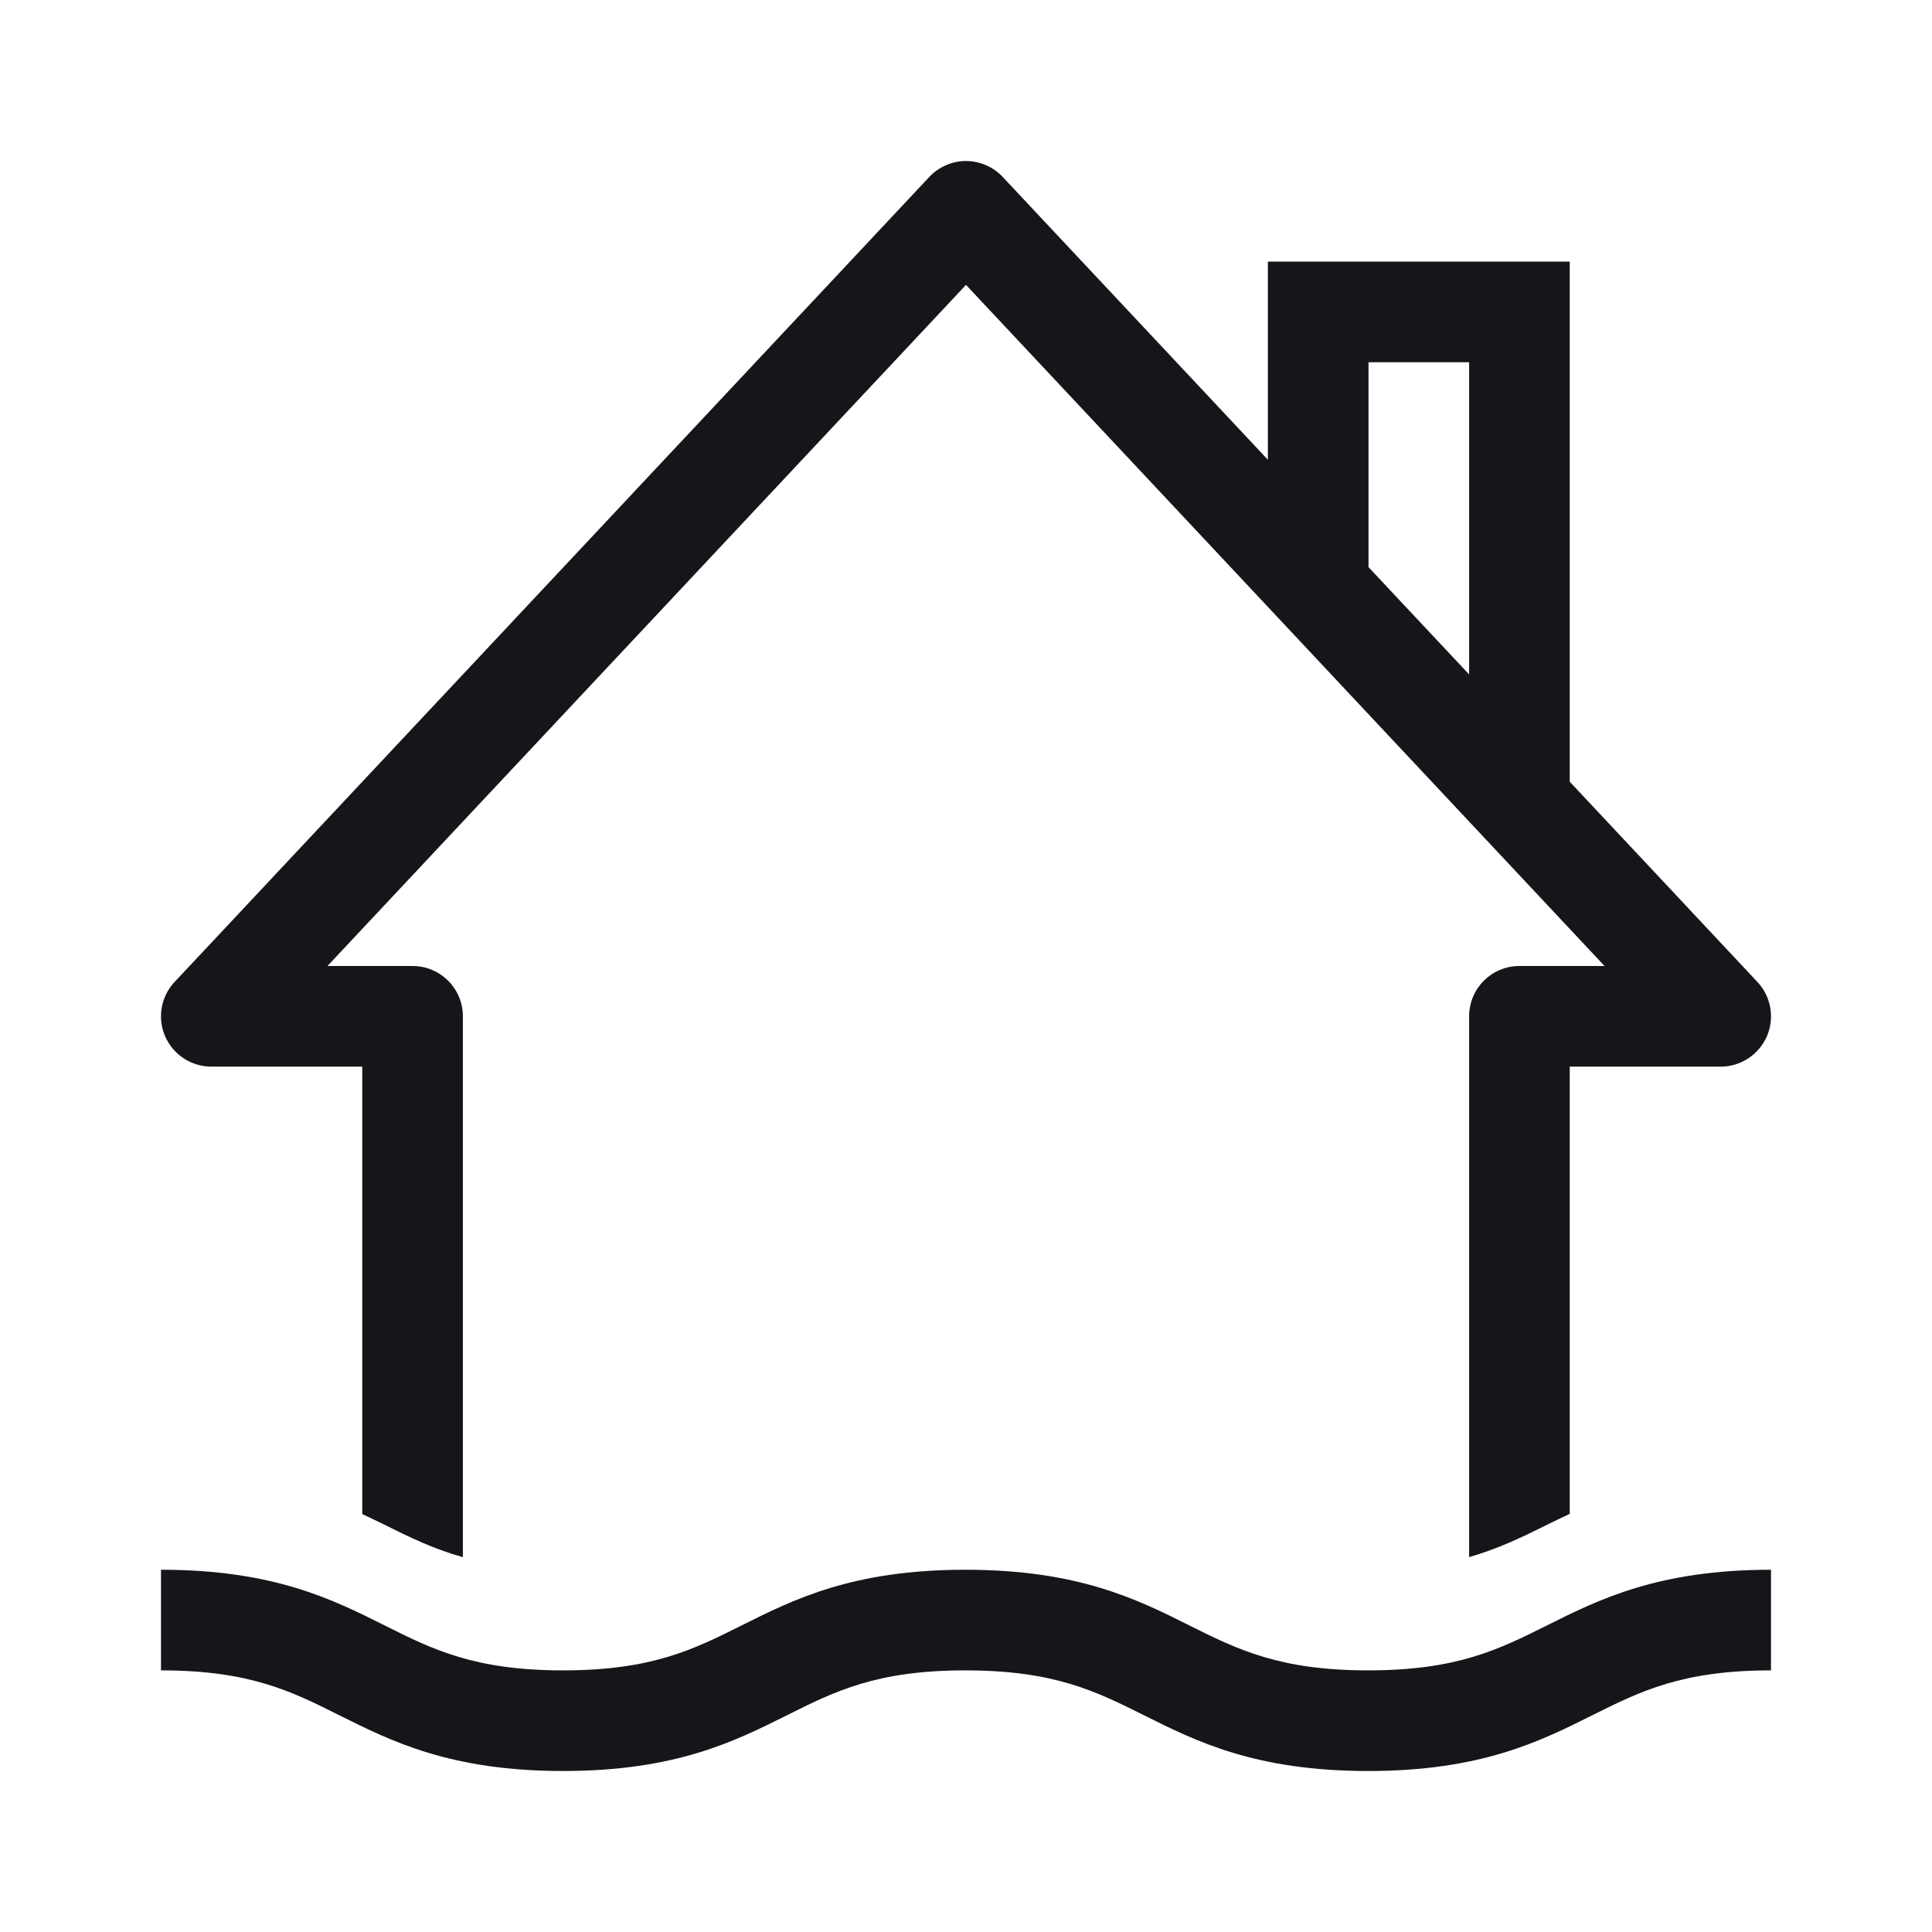 <svg width="24" height="24" viewBox="0 0 24 24" fill="none" xmlns="http://www.w3.org/2000/svg">
<path d="M19.218 20.191C18.617 20.491 18.099 20.75 16.996 20.75C15.892 20.75 15.373 20.49 14.773 20.191C14.125 19.866 13.39 19.5 11.991 19.5C10.595 19.5 9.861 19.867 9.214 20.191C8.614 20.491 8.097 20.75 6.995 20.75C5.894 20.75 5.376 20.491 4.777 20.191C4.13 19.867 3.396 19.5 2 19.5V20.75C3.101 20.75 3.619 21.009 4.218 21.309C4.865 21.632 5.599 22 6.995 22C8.392 22 9.126 21.632 9.773 21.309C10.372 21.009 10.89 20.75 11.991 20.75C13.095 20.75 13.613 21.009 14.214 21.309C14.862 21.633 15.597 22 16.996 22C18.394 22 19.129 21.633 19.777 21.309C20.378 21.009 20.896 20.75 22 20.75V19.5C20.601 19.5 19.866 19.867 19.218 20.191Z" fill="#16161A"/>
<path d="M2.625 13.25H4.5V18.808C4.592 18.853 4.689 18.897 4.777 18.941C5.09 19.098 5.386 19.241 5.75 19.344V12.625C5.75 12.279 5.47 12 5.125 12H4.068L12 3.539L19.932 12H18.875C18.529 12 18.25 12.279 18.25 12.625V19.343C18.611 19.239 18.906 19.097 19.218 18.941C19.307 18.896 19.406 18.851 19.5 18.806V13.25H21.375C21.624 13.25 21.849 13.102 21.949 12.873C22.048 12.645 22.001 12.379 21.831 12.198L19.5 9.711V3.25H15.75V5.711L12.456 2.198C12.337 2.071 12.168 2 11.999 2C11.831 2 11.662 2.072 11.544 2.198L2.169 12.198C1.999 12.379 1.952 12.645 2.051 12.873C2.151 13.102 2.376 13.25 2.625 13.25ZM17 4.5H18.25V8.378L17 7.045V4.5Z" fill="#16161A"/>
</svg>
